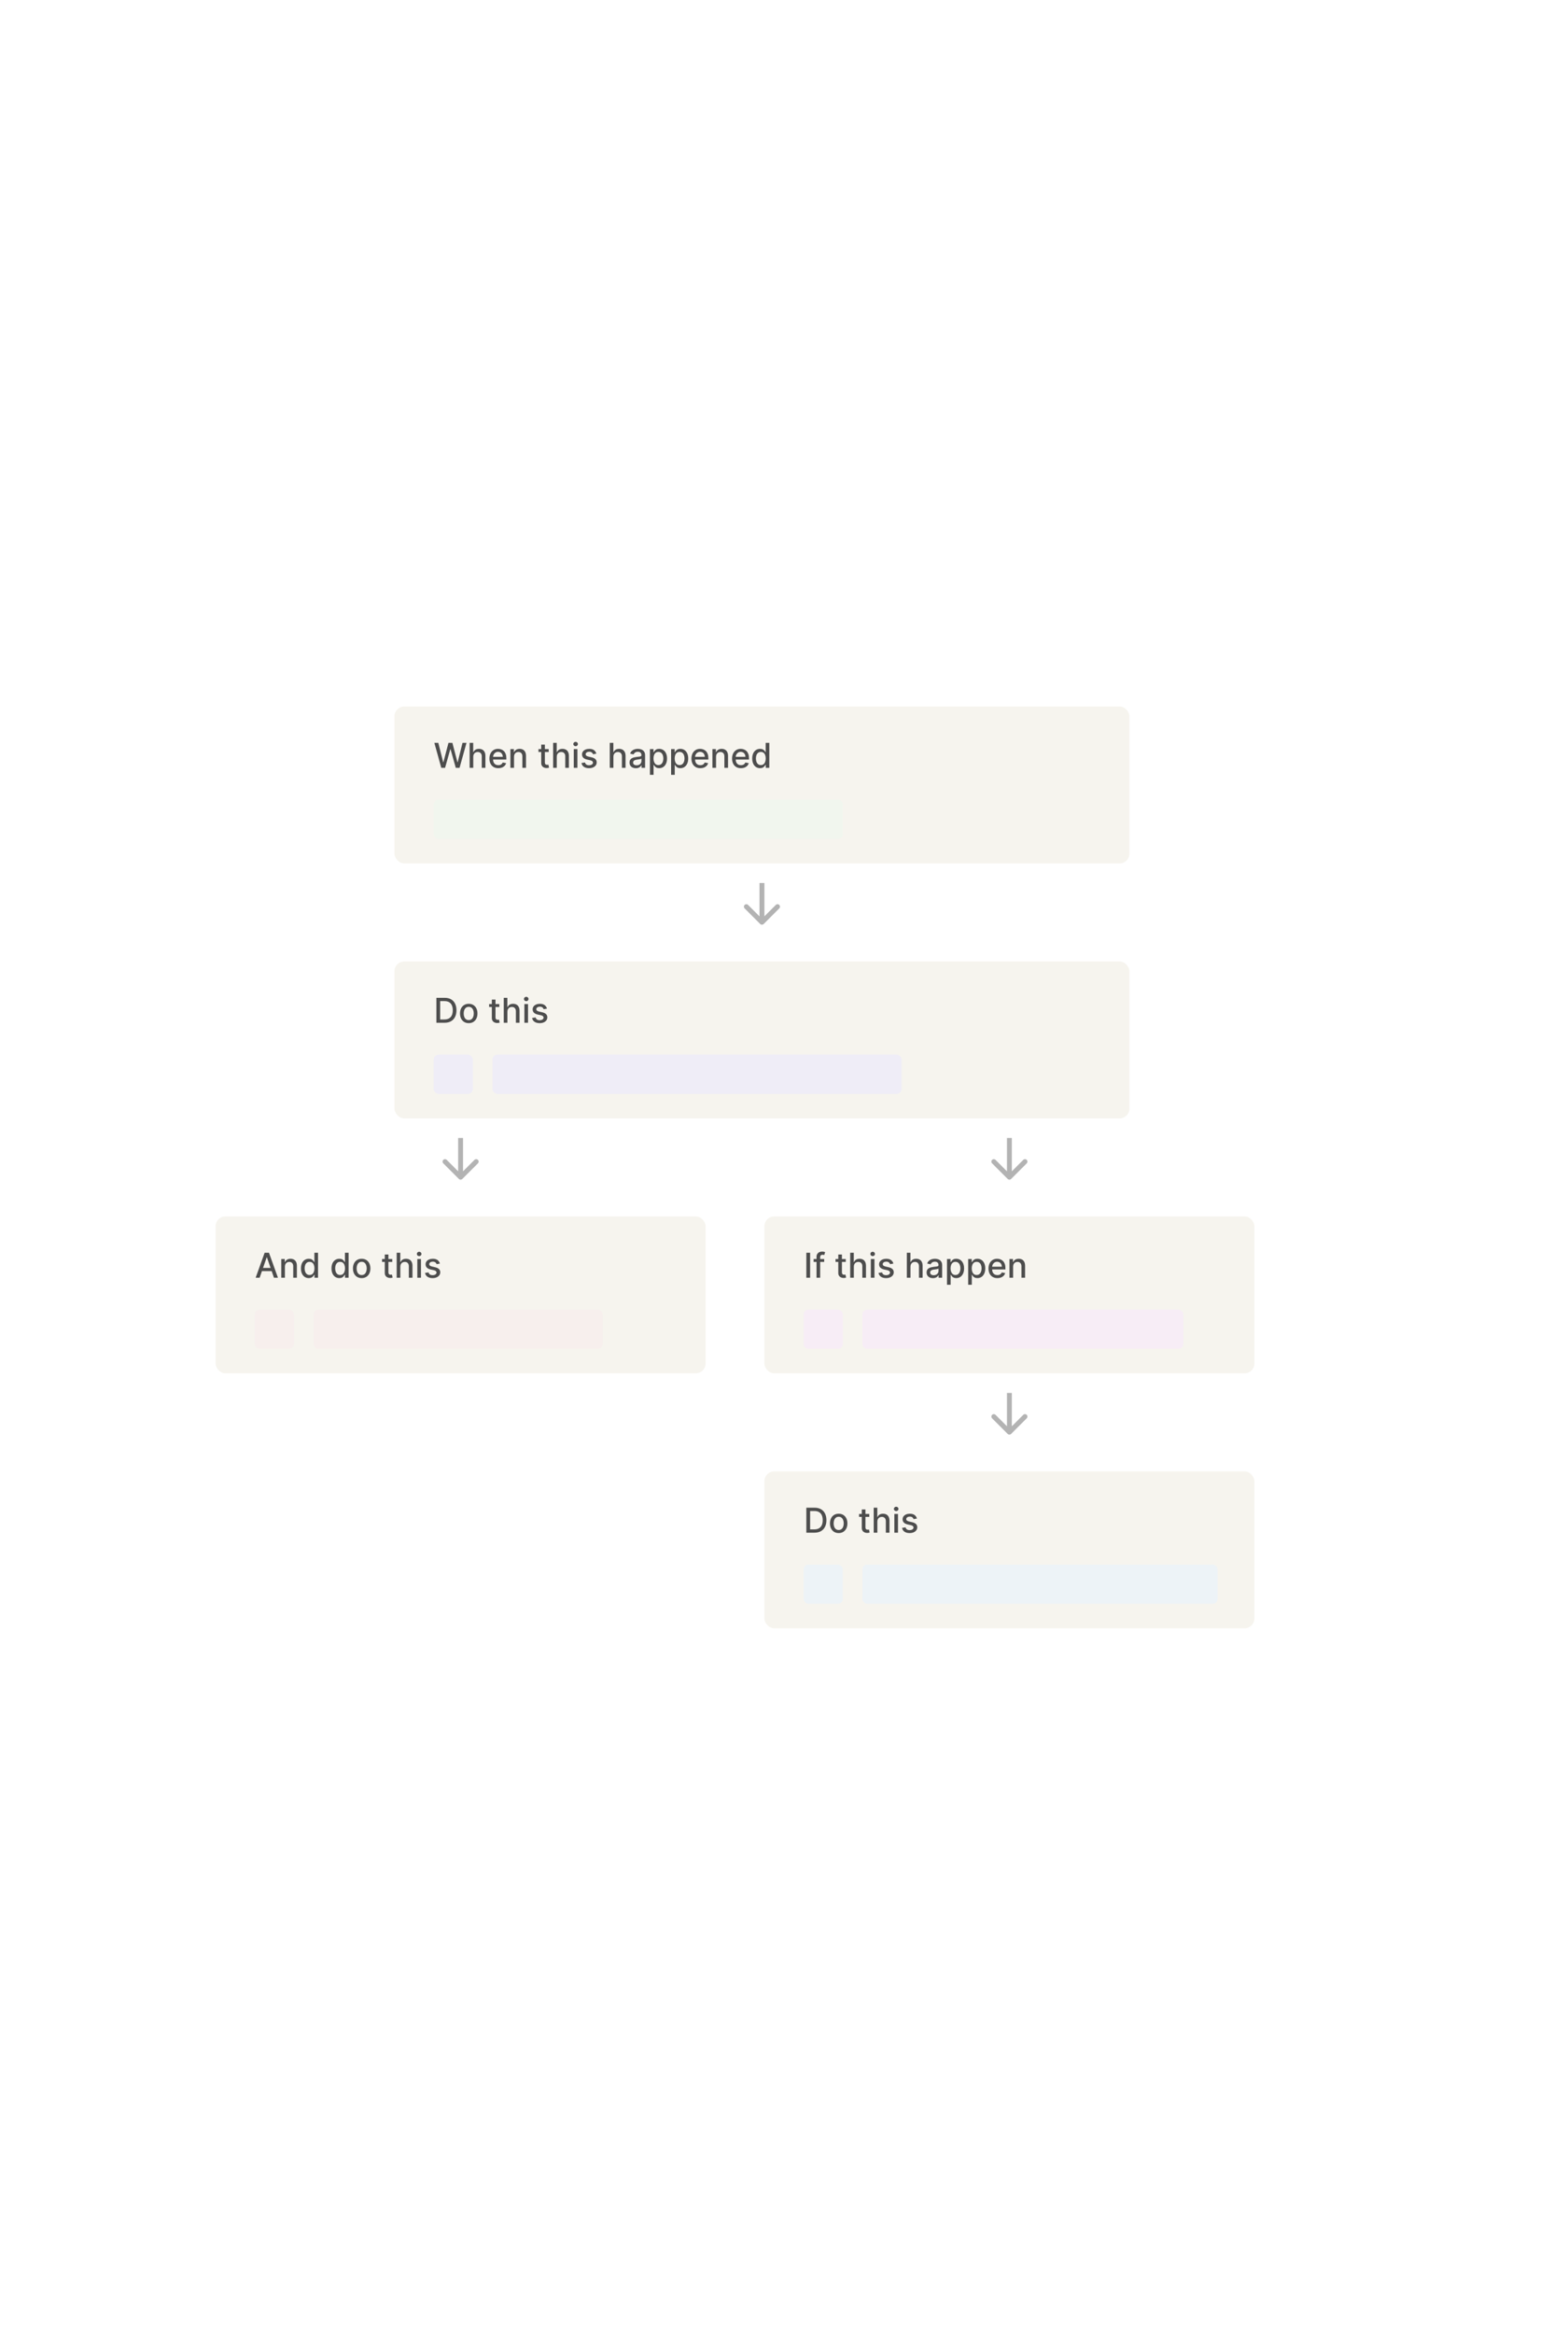 <svg width="640" height="952" viewBox="0 0 640 952" fill="none" xmlns="http://www.w3.org/2000/svg">
<rect width="640" height="952" fill="white"/>
<rect x="161" y="288.199" width="300" height="64" rx="4" fill="#F6F4EE"/>
<path d="M180.112 313.199L177.288 303.017H178.904L180.888 310.902H180.982L183.045 303.017H184.646L186.71 310.907H186.804L188.783 303.017H190.403L187.575 313.199H186.028L183.886 305.572H183.806L181.663 313.199H180.112ZM193.171 308.665V313.199H191.685V303.017H193.151V306.805H193.246C193.425 306.394 193.698 306.068 194.066 305.826C194.434 305.584 194.915 305.463 195.508 305.463C196.032 305.463 196.489 305.571 196.88 305.786C197.275 306.002 197.579 306.323 197.795 306.751C198.014 307.175 198.123 307.705 198.123 308.341V313.199H196.637V308.52C196.637 307.96 196.492 307.526 196.204 307.218C195.916 306.906 195.515 306.751 195.001 306.751C194.65 306.751 194.335 306.825 194.056 306.974C193.781 307.123 193.564 307.342 193.405 307.631C193.249 307.916 193.171 308.26 193.171 308.665ZM203.398 313.353C202.646 313.353 201.998 313.192 201.454 312.871C200.914 312.546 200.496 312.09 200.201 311.503C199.91 310.913 199.764 310.222 199.764 309.43C199.764 308.648 199.91 307.959 200.201 307.362C200.496 306.765 200.907 306.3 201.434 305.965C201.964 305.63 202.584 305.463 203.294 305.463C203.724 305.463 204.142 305.534 204.546 305.677C204.951 305.819 205.314 306.043 205.635 306.348C205.957 306.653 206.21 307.049 206.396 307.536C206.581 308.02 206.674 308.608 206.674 309.301V309.828H200.604V308.714H205.218C205.218 308.323 205.138 307.977 204.979 307.675C204.82 307.37 204.596 307.13 204.308 306.954C204.023 306.779 203.688 306.691 203.303 306.691C202.886 306.691 202.521 306.794 202.21 306.999C201.901 307.201 201.663 307.466 201.494 307.795C201.328 308.119 201.245 308.472 201.245 308.854V309.724C201.245 310.234 201.335 310.668 201.514 311.026C201.696 311.384 201.95 311.658 202.274 311.846C202.599 312.032 202.979 312.125 203.413 312.125C203.695 312.125 203.951 312.085 204.183 312.006C204.415 311.923 204.616 311.8 204.785 311.638C204.954 311.475 205.083 311.275 205.173 311.036L206.58 311.29C206.467 311.704 206.265 312.067 205.973 312.378C205.685 312.687 205.322 312.927 204.884 313.099C204.45 313.268 203.955 313.353 203.398 313.353ZM209.81 308.665V313.199H208.324V305.562H209.75V306.805H209.845C210.02 306.401 210.296 306.076 210.67 305.831C211.048 305.586 211.524 305.463 212.097 305.463C212.617 305.463 213.073 305.572 213.464 305.791C213.855 306.006 214.158 306.328 214.374 306.756C214.589 307.183 214.697 307.712 214.697 308.341V313.199H213.211V308.52C213.211 307.967 213.066 307.534 212.778 307.223C212.49 306.908 212.094 306.751 211.59 306.751C211.245 306.751 210.939 306.825 210.67 306.974C210.405 307.123 210.194 307.342 210.039 307.631C209.886 307.916 209.81 308.26 209.81 308.665ZM223.96 305.562V306.756H219.789V305.562H223.96ZM220.908 303.733H222.394V310.957C222.394 311.245 222.437 311.462 222.524 311.608C222.61 311.75 222.721 311.848 222.857 311.901C222.996 311.951 223.147 311.976 223.309 311.976C223.428 311.976 223.533 311.967 223.622 311.951C223.712 311.934 223.781 311.921 223.831 311.911L224.1 313.139C224.013 313.172 223.891 313.205 223.732 313.239C223.573 313.275 223.374 313.295 223.135 313.298C222.744 313.305 222.379 313.235 222.041 313.089C221.703 312.944 221.43 312.718 221.221 312.413C221.012 312.108 220.908 311.725 220.908 311.265V303.733ZM227.255 308.665V313.199H225.769V303.017H227.235V306.805H227.33C227.509 306.394 227.782 306.068 228.15 305.826C228.518 305.584 228.999 305.463 229.592 305.463C230.116 305.463 230.573 305.571 230.964 305.786C231.359 306.002 231.663 306.323 231.879 306.751C232.098 307.175 232.207 307.705 232.207 308.341V313.199H230.721V308.52C230.721 307.96 230.576 307.526 230.288 307.218C230 306.906 229.599 306.751 229.085 306.751C228.734 306.751 228.419 306.825 228.14 306.974C227.865 307.123 227.648 307.342 227.489 307.631C227.333 307.916 227.255 308.26 227.255 308.665ZM234.191 313.199V305.562H235.677V313.199H234.191ZM234.941 304.384C234.683 304.384 234.461 304.298 234.275 304.126C234.093 303.95 234.002 303.741 234.002 303.499C234.002 303.254 234.093 303.045 234.275 302.873C234.461 302.697 234.683 302.609 234.941 302.609C235.2 302.609 235.42 302.697 235.603 302.873C235.788 303.045 235.881 303.254 235.881 303.499C235.881 303.741 235.788 303.95 235.603 304.126C235.42 304.298 235.2 304.384 234.941 304.384ZM243.399 307.427L242.052 307.665C241.996 307.493 241.906 307.329 241.784 307.173C241.664 307.017 241.502 306.89 241.296 306.79C241.091 306.691 240.834 306.641 240.526 306.641C240.105 306.641 239.753 306.736 239.472 306.925C239.19 307.11 239.049 307.35 239.049 307.645C239.049 307.901 239.144 308.106 239.333 308.262C239.521 308.418 239.826 308.545 240.247 308.645L241.46 308.923C242.163 309.086 242.687 309.336 243.031 309.674C243.376 310.012 243.548 310.451 243.548 310.991C243.548 311.449 243.416 311.856 243.151 312.214C242.889 312.569 242.523 312.847 242.052 313.05C241.585 313.252 241.043 313.353 240.426 313.353C239.571 313.353 238.874 313.171 238.333 312.806C237.793 312.438 237.462 311.916 237.339 311.24L238.776 311.021C238.865 311.396 239.049 311.679 239.328 311.871C239.606 312.06 239.969 312.155 240.416 312.155C240.904 312.155 241.293 312.054 241.585 311.851C241.876 311.646 242.022 311.396 242.022 311.101C242.022 310.862 241.933 310.662 241.754 310.499C241.578 310.337 241.308 310.214 240.943 310.131L239.651 309.848C238.938 309.685 238.411 309.427 238.07 309.072C237.732 308.718 237.563 308.269 237.563 307.725C237.563 307.274 237.689 306.88 237.941 306.542C238.192 306.204 238.54 305.94 238.985 305.751C239.429 305.559 239.937 305.463 240.511 305.463C241.336 305.463 241.986 305.642 242.46 306C242.934 306.355 243.247 306.83 243.399 307.427ZM250.374 308.665V313.199H248.888V303.017H250.355V306.805H250.449C250.628 306.394 250.901 306.068 251.269 305.826C251.637 305.584 252.118 305.463 252.711 305.463C253.235 305.463 253.692 305.571 254.083 305.786C254.478 306.002 254.783 306.323 254.998 306.751C255.217 307.175 255.326 307.705 255.326 308.341V313.199H253.84V308.52C253.84 307.96 253.695 307.526 253.407 307.218C253.119 306.906 252.718 306.751 252.204 306.751C251.853 306.751 251.538 306.825 251.259 306.974C250.984 307.123 250.767 307.342 250.608 307.631C250.452 307.916 250.374 308.26 250.374 308.665ZM259.532 313.368C259.048 313.368 258.611 313.278 258.22 313.099C257.829 312.917 257.519 312.654 257.29 312.309C257.065 311.964 256.952 311.542 256.952 311.041C256.952 310.61 257.035 310.256 257.2 309.977C257.366 309.699 257.59 309.478 257.872 309.316C258.153 309.154 258.468 309.031 258.816 308.948C259.164 308.865 259.519 308.802 259.88 308.759C260.338 308.706 260.709 308.663 260.994 308.63C261.279 308.593 261.486 308.535 261.615 308.456C261.744 308.376 261.809 308.247 261.809 308.068V308.033C261.809 307.599 261.686 307.263 261.441 307.024C261.199 306.785 260.838 306.666 260.357 306.666C259.857 306.666 259.463 306.777 259.174 306.999C258.889 307.218 258.692 307.462 258.583 307.73L257.186 307.412C257.351 306.948 257.593 306.573 257.911 306.288C258.233 306 258.602 305.791 259.02 305.662C259.438 305.529 259.877 305.463 260.338 305.463C260.642 305.463 260.966 305.499 261.307 305.572C261.652 305.642 261.973 305.771 262.271 305.96C262.573 306.149 262.82 306.419 263.012 306.77C263.204 307.118 263.301 307.571 263.301 308.128V313.199H261.849V312.155H261.789C261.693 312.347 261.549 312.536 261.357 312.721C261.164 312.907 260.918 313.061 260.616 313.184C260.314 313.306 259.953 313.368 259.532 313.368ZM259.855 312.175C260.266 312.175 260.618 312.093 260.909 311.931C261.204 311.769 261.428 311.556 261.58 311.295C261.736 311.029 261.814 310.746 261.814 310.444V309.46C261.761 309.513 261.658 309.563 261.506 309.609C261.357 309.652 261.186 309.69 260.994 309.724C260.802 309.753 260.614 309.782 260.432 309.808C260.25 309.831 260.097 309.851 259.975 309.868C259.686 309.904 259.423 309.966 259.184 310.052C258.949 310.138 258.76 310.262 258.617 310.425C258.478 310.584 258.409 310.796 258.409 311.061C258.409 311.429 258.544 311.707 258.816 311.896C259.088 312.082 259.434 312.175 259.855 312.175ZM265.281 316.062V305.562H266.732V306.8H266.857C266.943 306.641 267.067 306.457 267.229 306.248C267.392 306.04 267.617 305.857 267.906 305.702C268.194 305.542 268.575 305.463 269.049 305.463C269.665 305.463 270.216 305.619 270.7 305.93C271.183 306.242 271.563 306.691 271.838 307.278C272.116 307.864 272.256 308.57 272.256 309.395C272.256 310.221 272.118 310.928 271.843 311.518C271.568 312.105 271.19 312.557 270.71 312.876C270.229 313.19 269.68 313.348 269.064 313.348C268.6 313.348 268.22 313.27 267.925 313.114C267.634 312.958 267.405 312.776 267.239 312.567C267.074 312.359 266.946 312.173 266.857 312.011H266.767V316.062H265.281ZM266.737 309.381C266.737 309.917 266.815 310.388 266.971 310.792C267.127 311.197 267.352 311.513 267.647 311.742C267.942 311.967 268.303 312.08 268.731 312.08C269.175 312.08 269.546 311.962 269.844 311.727C270.143 311.489 270.368 311.165 270.521 310.758C270.676 310.35 270.754 309.891 270.754 309.381C270.754 308.877 270.678 308.424 270.526 308.023C270.376 307.622 270.151 307.306 269.849 307.074C269.551 306.842 269.178 306.726 268.731 306.726C268.3 306.726 267.935 306.837 267.637 307.059C267.342 307.281 267.118 307.591 266.966 307.989C266.813 308.386 266.737 308.85 266.737 309.381ZM273.921 316.062V305.562H275.373V306.8H275.497C275.583 306.641 275.708 306.457 275.87 306.248C276.032 306.04 276.258 305.857 276.546 305.702C276.835 305.542 277.216 305.463 277.69 305.463C278.306 305.463 278.856 305.619 279.34 305.93C279.824 306.242 280.204 306.691 280.479 307.278C280.757 307.864 280.896 308.57 280.896 309.395C280.896 310.221 280.759 310.928 280.484 311.518C280.209 312.105 279.831 312.557 279.35 312.876C278.87 313.19 278.321 313.348 277.705 313.348C277.241 313.348 276.861 313.27 276.566 313.114C276.274 312.958 276.046 312.776 275.88 312.567C275.714 312.359 275.587 312.173 275.497 312.011H275.408V316.062H273.921ZM275.378 309.381C275.378 309.917 275.456 310.388 275.612 310.792C275.767 311.197 275.993 311.513 276.288 311.742C276.583 311.967 276.944 312.08 277.371 312.08C277.816 312.08 278.187 311.962 278.485 311.727C278.783 311.489 279.009 311.165 279.161 310.758C279.317 310.35 279.395 309.891 279.395 309.381C279.395 308.877 279.319 308.424 279.166 308.023C279.017 307.622 278.792 307.306 278.49 307.074C278.192 306.842 277.819 306.726 277.371 306.726C276.941 306.726 276.576 306.837 276.278 307.059C275.983 307.281 275.759 307.591 275.607 307.989C275.454 308.386 275.378 308.85 275.378 309.381ZM285.853 313.353C285.101 313.353 284.453 313.192 283.909 312.871C283.369 312.546 282.951 312.09 282.656 311.503C282.365 310.913 282.219 310.222 282.219 309.43C282.219 308.648 282.365 307.959 282.656 307.362C282.951 306.765 283.362 306.3 283.889 305.965C284.42 305.63 285.039 305.463 285.749 305.463C286.179 305.463 286.597 305.534 287.001 305.677C287.406 305.819 287.769 306.043 288.09 306.348C288.412 306.653 288.665 307.049 288.851 307.536C289.036 308.02 289.129 308.608 289.129 309.301V309.828H283.059V308.714H287.673C287.673 308.323 287.593 307.977 287.434 307.675C287.275 307.37 287.051 307.13 286.763 306.954C286.478 306.779 286.143 306.691 285.759 306.691C285.341 306.691 284.976 306.794 284.665 306.999C284.357 307.201 284.118 307.466 283.949 307.795C283.783 308.119 283.7 308.472 283.7 308.854V309.724C283.7 310.234 283.79 310.668 283.969 311.026C284.151 311.384 284.405 311.658 284.729 311.846C285.054 312.032 285.434 312.125 285.868 312.125C286.15 312.125 286.406 312.085 286.638 312.006C286.871 311.923 287.071 311.8 287.24 311.638C287.409 311.475 287.538 311.275 287.628 311.036L289.035 311.29C288.922 311.704 288.72 312.067 288.428 312.378C288.14 312.687 287.777 312.927 287.339 313.099C286.905 313.268 286.41 313.353 285.853 313.353ZM292.265 308.665V313.199H290.779V305.562H292.205V306.805H292.3C292.476 306.401 292.751 306.076 293.125 305.831C293.503 305.586 293.979 305.463 294.552 305.463C295.072 305.463 295.528 305.572 295.919 305.791C296.31 306.006 296.614 306.328 296.829 306.756C297.044 307.183 297.152 307.712 297.152 308.341V313.199H295.666V308.52C295.666 307.967 295.521 307.534 295.233 307.223C294.945 306.908 294.549 306.751 294.045 306.751C293.7 306.751 293.394 306.825 293.125 306.974C292.86 307.123 292.65 307.342 292.494 307.631C292.341 307.916 292.265 308.26 292.265 308.665ZM302.437 313.353C301.685 313.353 301.037 313.192 300.493 312.871C299.953 312.546 299.535 312.09 299.24 311.503C298.949 310.913 298.803 310.222 298.803 309.43C298.803 308.648 298.949 307.959 299.24 307.362C299.535 306.765 299.946 306.3 300.473 305.965C301.003 305.63 301.623 305.463 302.333 305.463C302.763 305.463 303.181 305.534 303.585 305.677C303.99 305.819 304.353 306.043 304.674 306.348C304.996 306.653 305.249 307.049 305.435 307.536C305.62 308.02 305.713 308.608 305.713 309.301V309.828H299.643V308.714H304.257C304.257 308.323 304.177 307.977 304.018 307.675C303.859 307.37 303.635 307.13 303.347 306.954C303.062 306.779 302.727 306.691 302.343 306.691C301.925 306.691 301.56 306.794 301.249 306.999C300.941 307.201 300.702 307.466 300.533 307.795C300.367 308.119 300.284 308.472 300.284 308.854V309.724C300.284 310.234 300.374 310.668 300.553 311.026C300.735 311.384 300.989 311.658 301.313 311.846C301.638 312.032 302.018 312.125 302.452 312.125C302.734 312.125 302.99 312.085 303.222 312.006C303.454 311.923 303.655 311.8 303.824 311.638C303.993 311.475 304.122 311.275 304.212 311.036L305.619 311.29C305.506 311.704 305.304 312.067 305.012 312.378C304.724 312.687 304.361 312.927 303.923 313.099C303.489 313.268 302.994 313.353 302.437 313.353ZM310.221 313.348C309.605 313.348 309.055 313.19 308.571 312.876C308.09 312.557 307.712 312.105 307.437 311.518C307.165 310.928 307.029 310.221 307.029 309.395C307.029 308.57 307.167 307.864 307.442 307.278C307.721 306.691 308.102 306.242 308.586 305.93C309.069 305.619 309.618 305.463 310.231 305.463C310.705 305.463 311.086 305.542 311.375 305.702C311.666 305.857 311.892 306.04 312.051 306.248C312.213 306.457 312.339 306.641 312.429 306.8H312.518V303.017H314.005V313.199H312.553V312.011H312.429C312.339 312.173 312.21 312.359 312.041 312.567C311.875 312.776 311.646 312.958 311.355 313.114C311.063 313.27 310.685 313.348 310.221 313.348ZM310.549 312.08C310.977 312.08 311.338 311.967 311.633 311.742C311.931 311.513 312.157 311.197 312.309 310.792C312.465 310.388 312.543 309.917 312.543 309.381C312.543 308.85 312.467 308.386 312.314 307.989C312.162 307.591 311.938 307.281 311.643 307.059C311.348 306.837 310.984 306.726 310.549 306.726C310.102 306.726 309.729 306.842 309.431 307.074C309.132 307.306 308.907 307.622 308.755 308.023C308.605 308.424 308.531 308.877 308.531 309.381C308.531 309.891 308.607 310.35 308.76 310.758C308.912 311.165 309.137 311.489 309.436 311.727C309.737 311.962 310.109 312.08 310.549 312.08Z" fill="#4D4D4D"/>
<rect x="177" y="326.199" width="167" height="16" rx="2" fill="#F1F6EE"/>
<path d="M310.293 376.906C310.683 377.296 311.317 377.296 311.707 376.906L318.071 370.542C318.462 370.151 318.462 369.518 318.071 369.128C317.681 368.737 317.047 368.737 316.657 369.128L311 374.785L305.343 369.128C304.953 368.737 304.319 368.737 303.929 369.128C303.538 369.518 303.538 370.151 303.929 370.542L310.293 376.906ZM310 360.199V376.199H312V360.199H310Z" fill="#B3B3B3"/>
<rect x="161" y="392.199" width="300" height="64" rx="4" fill="#F6F4EE"/>
<path d="M181.415 417.199H178.119V407.017H181.519C182.517 407.017 183.374 407.221 184.089 407.628C184.805 408.033 185.354 408.614 185.735 409.373C186.12 410.129 186.312 411.036 186.312 412.093C186.312 413.154 186.118 414.065 185.73 414.827C185.346 415.59 184.789 416.176 184.06 416.587C183.33 416.995 182.449 417.199 181.415 417.199ZM179.655 415.856H181.33C182.106 415.856 182.75 415.711 183.264 415.419C183.778 415.124 184.162 414.698 184.418 414.141C184.673 413.581 184.8 412.898 184.8 412.093C184.8 411.294 184.673 410.616 184.418 410.06C184.166 409.503 183.79 409.08 183.289 408.792C182.789 408.503 182.167 408.359 181.425 408.359H179.655V415.856ZM191.319 417.353C190.604 417.353 189.979 417.189 189.445 416.861C188.912 416.533 188.497 416.073 188.202 415.484C187.907 414.894 187.76 414.204 187.76 413.415C187.76 412.623 187.907 411.931 188.202 411.337C188.497 410.744 188.912 410.283 189.445 409.955C189.979 409.627 190.604 409.463 191.319 409.463C192.035 409.463 192.66 409.627 193.194 409.955C193.727 410.283 194.142 410.744 194.437 411.337C194.732 411.931 194.879 412.623 194.879 413.415C194.879 414.204 194.732 414.894 194.437 415.484C194.142 416.073 193.727 416.533 193.194 416.861C192.66 417.189 192.035 417.353 191.319 417.353ZM191.324 416.105C191.788 416.105 192.173 415.982 192.478 415.737C192.783 415.492 193.008 415.165 193.154 414.758C193.303 414.35 193.378 413.901 193.378 413.41C193.378 412.923 193.303 412.476 193.154 412.068C193.008 411.657 192.783 411.327 192.478 411.079C192.173 410.83 191.788 410.706 191.324 410.706C190.857 410.706 190.469 410.83 190.161 411.079C189.856 411.327 189.629 411.657 189.48 412.068C189.334 412.476 189.261 412.923 189.261 413.41C189.261 413.901 189.334 414.35 189.48 414.758C189.629 415.165 189.856 415.492 190.161 415.737C190.469 415.982 190.857 416.105 191.324 416.105ZM203.808 409.562V410.756H199.637V409.562H203.808ZM200.756 407.733H202.242V414.957C202.242 415.245 202.285 415.462 202.371 415.608C202.457 415.75 202.568 415.848 202.704 415.901C202.844 415.951 202.994 415.976 203.157 415.976C203.276 415.976 203.381 415.967 203.47 415.951C203.559 415.934 203.629 415.921 203.679 415.911L203.947 417.139C203.861 417.172 203.738 417.205 203.579 417.239C203.42 417.275 203.221 417.295 202.983 417.298C202.592 417.305 202.227 417.235 201.889 417.089C201.551 416.944 201.278 416.718 201.069 416.413C200.86 416.108 200.756 415.725 200.756 415.265V407.733ZM207.103 412.665V417.199H205.616V407.017H207.083V410.805H207.178C207.357 410.394 207.63 410.068 207.998 409.826C208.366 409.584 208.846 409.463 209.44 409.463C209.963 409.463 210.421 409.571 210.812 409.786C211.206 410.002 211.511 410.323 211.727 410.751C211.945 411.175 212.055 411.705 212.055 412.341V417.199H210.568V412.52C210.568 411.96 210.424 411.526 210.136 411.218C209.847 410.906 209.446 410.751 208.933 410.751C208.581 410.751 208.266 410.825 207.988 410.974C207.713 411.123 207.496 411.342 207.337 411.631C207.181 411.916 207.103 412.26 207.103 412.665ZM214.038 417.199V409.562H215.525V417.199H214.038ZM214.789 408.384C214.531 408.384 214.308 408.298 214.123 408.126C213.941 407.95 213.849 407.741 213.849 407.499C213.849 407.254 213.941 407.045 214.123 406.873C214.308 406.697 214.531 406.609 214.789 406.609C215.048 406.609 215.268 406.697 215.45 406.873C215.636 407.045 215.729 407.254 215.729 407.499C215.729 407.741 215.636 407.95 215.45 408.126C215.268 408.298 215.048 408.384 214.789 408.384ZM223.247 411.427L221.9 411.665C221.843 411.493 221.754 411.329 221.631 411.173C221.512 411.017 221.349 410.89 221.144 410.79C220.939 410.691 220.682 410.641 220.373 410.641C219.952 410.641 219.601 410.736 219.319 410.925C219.038 411.11 218.897 411.35 218.897 411.645C218.897 411.901 218.991 412.106 219.18 412.262C219.369 412.418 219.674 412.545 220.095 412.645L221.308 412.923C222.011 413.086 222.534 413.336 222.879 413.674C223.224 414.012 223.396 414.451 223.396 414.991C223.396 415.449 223.264 415.856 222.998 416.214C222.737 416.569 222.37 416.847 221.9 417.05C221.432 417.252 220.89 417.353 220.274 417.353C219.419 417.353 218.721 417.171 218.181 416.806C217.641 416.438 217.309 415.916 217.187 415.24L218.623 415.021C218.713 415.396 218.897 415.679 219.175 415.871C219.454 416.06 219.817 416.155 220.264 416.155C220.751 416.155 221.141 416.054 221.432 415.851C221.724 415.646 221.87 415.396 221.87 415.101C221.87 414.862 221.78 414.662 221.601 414.499C221.426 414.337 221.156 414.214 220.791 414.131L219.498 413.848C218.786 413.685 218.259 413.427 217.917 413.072C217.579 412.718 217.41 412.269 217.41 411.725C217.41 411.274 217.536 410.88 217.788 410.542C218.04 410.204 218.388 409.94 218.832 409.751C219.276 409.559 219.785 409.463 220.358 409.463C221.184 409.463 221.833 409.642 222.307 410C222.781 410.355 223.095 410.83 223.247 411.427Z" fill="#4D4D4D"/>
<rect x="177" y="430.199" width="16" height="16" rx="2" fill="#EFEDF7"/>
<rect x="201" y="430.199" width="167" height="16" rx="2" fill="#EFEDF7"/>
<path d="M187.293 480.906C187.683 481.296 188.317 481.296 188.707 480.906L195.071 474.542C195.462 474.151 195.462 473.518 195.071 473.128C194.681 472.737 194.047 472.737 193.657 473.128L188 478.785L182.343 473.128C181.953 472.737 181.319 472.737 180.929 473.128C180.538 473.518 180.538 474.151 180.929 474.542L187.293 480.906ZM187 464.199V480.199H189V464.199H187Z" fill="#B3B3B3"/>
<path d="M411.293 480.906C411.683 481.296 412.317 481.296 412.707 480.906L419.071 474.542C419.462 474.151 419.462 473.518 419.071 473.128C418.681 472.737 418.047 472.737 417.657 473.128L412 478.785L406.343 473.128C405.953 472.737 405.319 472.737 404.929 473.128C404.538 473.518 404.538 474.151 404.929 474.542L411.293 480.906ZM411 464.199V480.199H413V464.199H411Z" fill="#B3B3B3"/>
<path d="M411.293 584.906C411.683 585.296 412.317 585.296 412.707 584.906L419.071 578.542C419.462 578.151 419.462 577.518 419.071 577.128C418.681 576.737 418.047 576.737 417.657 577.128L412 582.785L406.343 577.128C405.953 576.737 405.319 576.737 404.929 577.128C404.538 577.518 404.538 578.151 404.929 578.542L411.293 584.906ZM411 568.199V584.199H413V568.199H411Z" fill="#B3B3B3"/>
<rect x="88" y="496.199" width="200" height="64" rx="4" fill="#F6F4EE"/>
<path d="M105.979 521.199H104.348L108.012 511.017H109.787L113.451 521.199H111.82L108.942 512.866H108.862L105.979 521.199ZM106.252 517.212H111.542V518.504H106.252V517.212ZM116.289 516.665V521.199H114.802V513.562H116.229V514.805H116.323C116.499 514.401 116.774 514.076 117.149 513.831C117.526 513.586 118.002 513.463 118.575 513.463C119.096 513.463 119.552 513.572 119.943 513.791C120.334 514.006 120.637 514.328 120.852 514.756C121.068 515.183 121.176 515.712 121.176 516.341V521.199H119.689V516.52C119.689 515.967 119.545 515.534 119.257 515.223C118.968 514.908 118.572 514.751 118.068 514.751C117.724 514.751 117.417 514.825 117.149 514.974C116.883 515.123 116.673 515.342 116.517 515.631C116.365 515.916 116.289 516.26 116.289 516.665ZM126.028 521.348C125.411 521.348 124.861 521.19 124.377 520.876C123.897 520.557 123.519 520.105 123.244 519.518C122.972 518.928 122.836 518.221 122.836 517.395C122.836 516.57 122.974 515.864 123.249 515.278C123.527 514.691 123.908 514.242 124.392 513.93C124.876 513.619 125.425 513.463 126.038 513.463C126.512 513.463 126.893 513.542 127.181 513.702C127.473 513.857 127.698 514.04 127.857 514.248C128.02 514.457 128.146 514.641 128.235 514.8H128.325V511.017H129.811V521.199H128.36V520.011H128.235C128.146 520.173 128.017 520.359 127.847 520.567C127.682 520.776 127.453 520.958 127.161 521.114C126.87 521.27 126.492 521.348 126.028 521.348ZM126.356 520.08C126.784 520.08 127.145 519.967 127.44 519.742C127.738 519.513 127.963 519.197 128.116 518.792C128.272 518.388 128.35 517.917 128.35 517.381C128.35 516.85 128.273 516.386 128.121 515.989C127.968 515.591 127.745 515.281 127.45 515.059C127.155 514.837 126.79 514.726 126.356 514.726C125.909 514.726 125.536 514.842 125.237 515.074C124.939 515.306 124.714 515.622 124.561 516.023C124.412 516.424 124.338 516.877 124.338 517.381C124.338 517.891 124.414 518.35 124.566 518.758C124.719 519.165 124.944 519.489 125.242 519.727C125.544 519.962 125.915 520.08 126.356 520.08ZM138.497 521.348C137.88 521.348 137.33 521.19 136.846 520.876C136.365 520.557 135.988 520.105 135.713 519.518C135.441 518.928 135.305 518.221 135.305 517.395C135.305 516.57 135.442 515.864 135.718 515.278C135.996 514.691 136.377 514.242 136.861 513.93C137.345 513.619 137.893 513.463 138.507 513.463C138.981 513.463 139.362 513.542 139.65 513.702C139.942 513.857 140.167 514.04 140.326 514.248C140.489 514.457 140.615 514.641 140.704 514.8H140.794V511.017H142.28V521.199H140.828V520.011H140.704C140.615 520.173 140.485 520.359 140.316 520.567C140.151 520.776 139.922 520.958 139.63 521.114C139.338 521.27 138.961 521.348 138.497 521.348ZM138.825 520.08C139.252 520.08 139.614 519.967 139.909 519.742C140.207 519.513 140.432 519.197 140.585 518.792C140.74 518.388 140.818 517.917 140.818 517.381C140.818 516.85 140.742 516.386 140.59 515.989C140.437 515.591 140.213 515.281 139.919 515.059C139.624 514.837 139.259 514.726 138.825 514.726C138.377 514.726 138.004 514.842 137.706 515.074C137.408 515.306 137.182 515.622 137.03 516.023C136.881 516.424 136.806 516.877 136.806 517.381C136.806 517.891 136.883 518.35 137.035 518.758C137.187 519.165 137.413 519.489 137.711 519.727C138.013 519.962 138.384 520.08 138.825 520.08ZM147.618 521.353C146.902 521.353 146.278 521.189 145.744 520.861C145.21 520.533 144.796 520.073 144.501 519.484C144.206 518.894 144.059 518.204 144.059 517.415C144.059 516.623 144.206 515.931 144.501 515.337C144.796 514.744 145.21 514.283 145.744 513.955C146.278 513.627 146.902 513.463 147.618 513.463C148.334 513.463 148.959 513.627 149.493 513.955C150.026 514.283 150.44 514.744 150.735 515.337C151.03 515.931 151.178 516.623 151.178 517.415C151.178 518.204 151.03 518.894 150.735 519.484C150.44 520.073 150.026 520.533 149.493 520.861C148.959 521.189 148.334 521.353 147.618 521.353ZM147.623 520.105C148.087 520.105 148.472 519.982 148.777 519.737C149.082 519.492 149.307 519.165 149.453 518.758C149.602 518.35 149.676 517.901 149.676 517.41C149.676 516.923 149.602 516.476 149.453 516.068C149.307 515.657 149.082 515.327 148.777 515.079C148.472 514.83 148.087 514.706 147.623 514.706C147.156 514.706 146.768 514.83 146.46 515.079C146.155 515.327 145.928 515.657 145.779 516.068C145.633 516.476 145.56 516.923 145.56 517.41C145.56 517.901 145.633 518.35 145.779 518.758C145.928 519.165 146.155 519.492 146.46 519.737C146.768 519.982 147.156 520.105 147.623 520.105ZM160.107 513.562V514.756H155.936V513.562H160.107ZM157.054 511.733H158.541V518.957C158.541 519.245 158.584 519.462 158.67 519.608C158.756 519.75 158.867 519.848 159.003 519.901C159.142 519.951 159.293 519.976 159.456 519.976C159.575 519.976 159.679 519.967 159.769 519.951C159.858 519.934 159.928 519.921 159.978 519.911L160.246 521.139C160.16 521.172 160.037 521.205 159.878 521.239C159.719 521.275 159.52 521.295 159.282 521.298C158.891 521.305 158.526 521.235 158.188 521.089C157.85 520.944 157.576 520.718 157.368 520.413C157.159 520.108 157.054 519.725 157.054 519.265V511.733ZM163.402 516.665V521.199H161.915V511.017H163.382V514.805H163.476C163.655 514.394 163.929 514.068 164.297 513.826C164.665 513.584 165.145 513.463 165.738 513.463C166.262 513.463 166.72 513.571 167.111 513.786C167.505 514.002 167.81 514.323 168.025 514.751C168.244 515.175 168.354 515.705 168.354 516.341V521.199H166.867V516.52C166.867 515.96 166.723 515.526 166.434 515.218C166.146 514.906 165.745 514.751 165.231 514.751C164.88 514.751 164.565 514.825 164.287 514.974C164.012 515.123 163.795 515.342 163.635 515.631C163.48 515.916 163.402 516.26 163.402 516.665ZM170.337 521.199V513.562H171.824V521.199H170.337ZM171.088 512.384C170.829 512.384 170.607 512.298 170.422 512.126C170.239 511.95 170.148 511.741 170.148 511.499C170.148 511.254 170.239 511.045 170.422 510.873C170.607 510.697 170.829 510.609 171.088 510.609C171.346 510.609 171.567 510.697 171.749 510.873C171.935 511.045 172.028 511.254 172.028 511.499C172.028 511.741 171.935 511.95 171.749 512.126C171.567 512.298 171.346 512.384 171.088 512.384ZM179.546 515.427L178.199 515.665C178.142 515.493 178.053 515.329 177.93 515.173C177.811 515.017 177.648 514.89 177.443 514.79C177.237 514.691 176.98 514.641 176.672 514.641C176.251 514.641 175.9 514.736 175.618 514.925C175.337 515.11 175.196 515.35 175.196 515.645C175.196 515.901 175.29 516.106 175.479 516.262C175.668 516.418 175.973 516.545 176.394 516.645L177.607 516.923C178.31 517.086 178.833 517.336 179.178 517.674C179.523 518.012 179.695 518.451 179.695 518.991C179.695 519.449 179.562 519.856 179.297 520.214C179.035 520.569 178.669 520.847 178.199 521.05C177.731 521.252 177.189 521.353 176.573 521.353C175.718 521.353 175.02 521.171 174.48 520.806C173.94 520.438 173.608 519.916 173.485 519.24L174.922 519.021C175.012 519.396 175.196 519.679 175.474 519.871C175.752 520.06 176.115 520.155 176.563 520.155C177.05 520.155 177.44 520.054 177.731 519.851C178.023 519.646 178.169 519.396 178.169 519.101C178.169 518.862 178.079 518.662 177.9 518.499C177.725 518.337 177.454 518.214 177.09 518.131L175.797 517.848C175.085 517.685 174.558 517.427 174.216 517.072C173.878 516.718 173.709 516.269 173.709 515.725C173.709 515.274 173.835 514.88 174.087 514.542C174.339 514.204 174.687 513.94 175.131 513.751C175.575 513.559 176.084 513.463 176.657 513.463C177.483 513.463 178.132 513.642 178.606 514C179.08 514.355 179.393 514.83 179.546 515.427Z" fill="#4D4D4D"/>
<rect x="104" y="534.199" width="16" height="16" rx="2" fill="#F7EFED"/>
<rect x="128" y="534.199" width="118" height="16" rx="2" fill="#F7EFED"/>
<rect x="312" y="600.199" width="200" height="64" rx="4" fill="#F6F4EE"/>
<path d="M332.415 625.199H329.119V615.017H332.519C333.517 615.017 334.374 615.221 335.089 615.628C335.805 616.033 336.354 616.614 336.735 617.373C337.12 618.129 337.312 619.036 337.312 620.093C337.312 621.154 337.118 622.065 336.73 622.827C336.346 623.59 335.789 624.176 335.06 624.587C334.33 624.995 333.449 625.199 332.415 625.199ZM330.655 623.856H332.33C333.106 623.856 333.75 623.711 334.264 623.419C334.778 623.124 335.162 622.698 335.418 622.141C335.673 621.581 335.8 620.898 335.8 620.093C335.8 619.294 335.673 618.616 335.418 618.06C335.166 617.503 334.79 617.08 334.289 616.792C333.789 616.503 333.167 616.359 332.425 616.359H330.655V623.856ZM342.319 625.353C341.604 625.353 340.979 625.189 340.445 624.861C339.912 624.533 339.497 624.073 339.202 623.484C338.907 622.894 338.76 622.204 338.76 621.415C338.76 620.623 338.907 619.931 339.202 619.337C339.497 618.744 339.912 618.283 340.445 617.955C340.979 617.627 341.604 617.463 342.319 617.463C343.035 617.463 343.66 617.627 344.194 617.955C344.727 618.283 345.142 618.744 345.437 619.337C345.732 619.931 345.879 620.623 345.879 621.415C345.879 622.204 345.732 622.894 345.437 623.484C345.142 624.073 344.727 624.533 344.194 624.861C343.66 625.189 343.035 625.353 342.319 625.353ZM342.324 624.105C342.788 624.105 343.173 623.982 343.478 623.737C343.783 623.492 344.008 623.165 344.154 622.758C344.303 622.35 344.378 621.901 344.378 621.41C344.378 620.923 344.303 620.476 344.154 620.068C344.008 619.657 343.783 619.327 343.478 619.079C343.173 618.83 342.788 618.706 342.324 618.706C341.857 618.706 341.469 618.83 341.161 619.079C340.856 619.327 340.629 619.657 340.48 620.068C340.334 620.476 340.261 620.923 340.261 621.41C340.261 621.901 340.334 622.35 340.48 622.758C340.629 623.165 340.856 623.492 341.161 623.737C341.469 623.982 341.857 624.105 342.324 624.105ZM354.808 617.562V618.756H350.637V617.562H354.808ZM351.756 615.733H353.242V622.957C353.242 623.245 353.285 623.462 353.371 623.608C353.457 623.75 353.568 623.848 353.704 623.901C353.844 623.951 353.994 623.976 354.157 623.976C354.276 623.976 354.381 623.967 354.47 623.951C354.559 623.934 354.629 623.921 354.679 623.911L354.947 625.139C354.861 625.172 354.738 625.205 354.579 625.239C354.42 625.275 354.221 625.295 353.983 625.298C353.592 625.305 353.227 625.235 352.889 625.089C352.551 624.944 352.278 624.718 352.069 624.413C351.86 624.108 351.756 623.725 351.756 623.265V615.733ZM358.103 620.665V625.199H356.616V615.017H358.083V618.805H358.178C358.357 618.394 358.63 618.068 358.998 617.826C359.366 617.584 359.846 617.463 360.44 617.463C360.963 617.463 361.421 617.571 361.812 617.786C362.206 618.002 362.511 618.323 362.727 618.751C362.945 619.175 363.055 619.705 363.055 620.341V625.199H361.568V620.52C361.568 619.96 361.424 619.526 361.136 619.218C360.847 618.906 360.446 618.751 359.933 618.751C359.581 618.751 359.266 618.825 358.988 618.974C358.713 619.123 358.496 619.342 358.337 619.631C358.181 619.916 358.103 620.26 358.103 620.665ZM365.038 625.199V617.562H366.525V625.199H365.038ZM365.789 616.384C365.531 616.384 365.308 616.298 365.123 616.126C364.941 615.95 364.849 615.741 364.849 615.499C364.849 615.254 364.941 615.045 365.123 614.873C365.308 614.697 365.531 614.609 365.789 614.609C366.048 614.609 366.268 614.697 366.45 614.873C366.636 615.045 366.729 615.254 366.729 615.499C366.729 615.741 366.636 615.95 366.45 616.126C366.268 616.298 366.048 616.384 365.789 616.384ZM374.247 619.427L372.9 619.665C372.843 619.493 372.754 619.329 372.631 619.173C372.512 619.017 372.349 618.89 372.144 618.79C371.939 618.691 371.682 618.641 371.373 618.641C370.952 618.641 370.601 618.736 370.319 618.925C370.038 619.11 369.897 619.35 369.897 619.645C369.897 619.901 369.991 620.106 370.18 620.262C370.369 620.418 370.674 620.545 371.095 620.645L372.308 620.923C373.011 621.086 373.534 621.336 373.879 621.674C374.224 622.012 374.396 622.451 374.396 622.991C374.396 623.449 374.264 623.856 373.998 624.214C373.737 624.569 373.37 624.847 372.9 625.05C372.432 625.252 371.89 625.353 371.274 625.353C370.419 625.353 369.721 625.171 369.181 624.806C368.641 624.438 368.309 623.916 368.187 623.24L369.623 623.021C369.713 623.396 369.897 623.679 370.175 623.871C370.454 624.06 370.817 624.155 371.264 624.155C371.751 624.155 372.141 624.054 372.432 623.851C372.724 623.646 372.87 623.396 372.87 623.101C372.87 622.862 372.78 622.662 372.601 622.499C372.426 622.337 372.156 622.214 371.791 622.131L370.498 621.848C369.786 621.685 369.259 621.427 368.917 621.072C368.579 620.718 368.41 620.269 368.41 619.725C368.41 619.274 368.536 618.88 368.788 618.542C369.04 618.204 369.388 617.94 369.832 617.751C370.276 617.559 370.785 617.463 371.358 617.463C372.184 617.463 372.833 617.642 373.307 618C373.781 618.355 374.095 618.83 374.247 619.427Z" fill="#4D4D4D"/>
<rect x="328" y="638.199" width="16" height="16" rx="2" fill="#EDF3F7"/>
<rect x="352" y="638.199" width="145" height="16" rx="2" fill="#EDF3F7"/>
<rect x="312" y="496.199" width="200" height="64" rx="4" fill="#F6F4EE"/>
<path d="M330.655 511.017V521.199H329.119V511.017H330.655ZM336.407 513.562V514.756H332.092V513.562H336.407ZM333.275 521.199V512.677C333.275 512.2 333.379 511.804 333.588 511.489C333.797 511.171 334.074 510.934 334.418 510.778C334.763 510.619 335.138 510.54 335.542 510.54C335.84 510.54 336.095 510.564 336.308 510.614C336.52 510.661 336.677 510.704 336.78 510.743L336.432 511.947C336.362 511.927 336.273 511.904 336.163 511.877C336.054 511.847 335.921 511.832 335.766 511.832C335.404 511.832 335.146 511.922 334.99 512.101C334.838 512.28 334.761 512.538 334.761 512.876V521.199H333.275ZM345.21 513.562V514.756H341.039V513.562H345.21ZM342.158 511.733H343.644V518.957C343.644 519.245 343.687 519.462 343.774 519.608C343.86 519.75 343.971 519.848 344.107 519.901C344.246 519.951 344.397 519.976 344.559 519.976C344.678 519.976 344.783 519.967 344.872 519.951C344.962 519.934 345.031 519.921 345.081 519.911L345.35 521.139C345.263 521.172 345.141 521.205 344.982 521.239C344.823 521.275 344.624 521.295 344.385 521.298C343.994 521.305 343.629 521.235 343.291 521.089C342.953 520.944 342.68 520.718 342.471 520.413C342.262 520.108 342.158 519.725 342.158 519.265V511.733ZM348.505 516.665V521.199H347.019V511.017H348.485V514.805H348.58C348.759 514.394 349.032 514.068 349.4 513.826C349.768 513.584 350.249 513.463 350.842 513.463C351.366 513.463 351.823 513.571 352.214 513.786C352.609 514.002 352.913 514.323 353.129 514.751C353.348 515.175 353.457 515.705 353.457 516.341V521.199H351.971V516.52C351.971 515.96 351.826 515.526 351.538 515.218C351.25 514.906 350.849 514.751 350.335 514.751C349.984 514.751 349.669 514.825 349.39 514.974C349.115 515.123 348.898 515.342 348.739 515.631C348.583 515.916 348.505 516.26 348.505 516.665ZM355.441 521.199V513.562H356.927V521.199H355.441ZM356.191 512.384C355.933 512.384 355.711 512.298 355.525 512.126C355.343 511.95 355.252 511.741 355.252 511.499C355.252 511.254 355.343 511.045 355.525 510.873C355.711 510.697 355.933 510.609 356.191 510.609C356.45 510.609 356.67 510.697 356.853 510.873C357.038 511.045 357.131 511.254 357.131 511.499C357.131 511.741 357.038 511.95 356.853 512.126C356.67 512.298 356.45 512.384 356.191 512.384ZM364.649 515.427L363.302 515.665C363.246 515.493 363.156 515.329 363.034 515.173C362.914 515.017 362.752 514.89 362.546 514.79C362.341 514.691 362.084 514.641 361.776 514.641C361.355 514.641 361.003 514.736 360.722 514.925C360.44 515.11 360.299 515.35 360.299 515.645C360.299 515.901 360.394 516.106 360.583 516.262C360.771 516.418 361.076 516.545 361.497 516.645L362.71 516.923C363.413 517.086 363.937 517.336 364.281 517.674C364.626 518.012 364.798 518.451 364.798 518.991C364.798 519.449 364.666 519.856 364.401 520.214C364.139 520.569 363.773 520.847 363.302 521.05C362.835 521.252 362.293 521.353 361.676 521.353C360.821 521.353 360.124 521.171 359.583 520.806C359.043 520.438 358.712 519.916 358.589 519.24L360.026 519.021C360.115 519.396 360.299 519.679 360.578 519.871C360.856 520.06 361.219 520.155 361.666 520.155C362.154 520.155 362.543 520.054 362.835 519.851C363.126 519.646 363.272 519.396 363.272 519.101C363.272 518.862 363.183 518.662 363.004 518.499C362.828 518.337 362.558 518.214 362.193 518.131L360.901 517.848C360.188 517.685 359.661 517.427 359.32 517.072C358.982 516.718 358.813 516.269 358.813 515.725C358.813 515.274 358.939 514.88 359.191 514.542C359.442 514.204 359.79 513.94 360.235 513.751C360.679 513.559 361.187 513.463 361.761 513.463C362.586 513.463 363.236 513.642 363.71 514C364.184 514.355 364.497 514.83 364.649 515.427ZM371.624 516.665V521.199H370.138V511.017H371.605V514.805H371.699C371.878 514.394 372.151 514.068 372.519 513.826C372.887 513.584 373.368 513.463 373.961 513.463C374.485 513.463 374.942 513.571 375.333 513.786C375.728 514.002 376.033 514.323 376.248 514.751C376.467 515.175 376.576 515.705 376.576 516.341V521.199H375.09V516.52C375.09 515.96 374.945 515.526 374.657 515.218C374.369 514.906 373.968 514.751 373.454 514.751C373.103 514.751 372.788 514.825 372.509 514.974C372.234 515.123 372.017 515.342 371.858 515.631C371.702 515.916 371.624 516.26 371.624 516.665ZM380.782 521.368C380.298 521.368 379.861 521.278 379.47 521.099C379.079 520.917 378.769 520.654 378.54 520.309C378.315 519.964 378.202 519.542 378.202 519.041C378.202 518.61 378.285 518.256 378.45 517.977C378.616 517.699 378.84 517.478 379.122 517.316C379.403 517.154 379.718 517.031 380.066 516.948C380.414 516.865 380.769 516.802 381.13 516.759C381.588 516.706 381.959 516.663 382.244 516.63C382.529 516.593 382.736 516.535 382.865 516.456C382.994 516.376 383.059 516.247 383.059 516.068V516.033C383.059 515.599 382.936 515.263 382.691 515.024C382.449 514.785 382.088 514.666 381.607 514.666C381.107 514.666 380.713 514.777 380.424 514.999C380.139 515.218 379.942 515.462 379.833 515.73L378.436 515.412C378.601 514.948 378.843 514.573 379.161 514.288C379.483 514 379.852 513.791 380.27 513.662C380.688 513.529 381.127 513.463 381.588 513.463C381.892 513.463 382.216 513.499 382.557 513.572C382.902 513.642 383.223 513.771 383.521 513.96C383.823 514.149 384.07 514.419 384.262 514.77C384.454 515.118 384.551 515.571 384.551 516.128V521.199H383.099V520.155H383.039C382.943 520.347 382.799 520.536 382.607 520.721C382.414 520.907 382.168 521.061 381.866 521.184C381.564 521.306 381.203 521.368 380.782 521.368ZM381.105 520.175C381.516 520.175 381.868 520.093 382.159 519.931C382.454 519.769 382.678 519.556 382.83 519.295C382.986 519.029 383.064 518.746 383.064 518.444V517.46C383.011 517.513 382.908 517.563 382.756 517.609C382.607 517.652 382.436 517.69 382.244 517.724C382.052 517.753 381.864 517.782 381.682 517.808C381.5 517.831 381.347 517.851 381.225 517.868C380.936 517.904 380.673 517.966 380.434 518.052C380.199 518.138 380.01 518.262 379.867 518.425C379.728 518.584 379.659 518.796 379.659 519.061C379.659 519.429 379.794 519.707 380.066 519.896C380.338 520.082 380.684 520.175 381.105 520.175ZM386.531 524.062V513.562H387.982V514.8H388.107C388.193 514.641 388.317 514.457 388.479 514.248C388.642 514.04 388.867 513.857 389.156 513.702C389.444 513.542 389.825 513.463 390.299 513.463C390.915 513.463 391.466 513.619 391.95 513.93C392.433 514.242 392.813 514.691 393.088 515.278C393.366 515.864 393.506 516.57 393.506 517.395C393.506 518.221 393.368 518.928 393.093 519.518C392.818 520.105 392.44 520.557 391.96 520.876C391.479 521.19 390.93 521.348 390.314 521.348C389.85 521.348 389.47 521.27 389.175 521.114C388.884 520.958 388.655 520.776 388.489 520.567C388.324 520.359 388.196 520.173 388.107 520.011H388.017V524.062H386.531ZM387.987 517.381C387.987 517.917 388.065 518.388 388.221 518.792C388.377 519.197 388.602 519.513 388.897 519.742C389.192 519.967 389.553 520.08 389.981 520.08C390.425 520.08 390.796 519.962 391.094 519.727C391.393 519.489 391.618 519.165 391.771 518.758C391.926 518.35 392.004 517.891 392.004 517.381C392.004 516.877 391.928 516.424 391.776 516.023C391.626 515.622 391.401 515.306 391.099 515.074C390.801 514.842 390.428 514.726 389.981 514.726C389.55 514.726 389.185 514.837 388.887 515.059C388.592 515.281 388.368 515.591 388.216 515.989C388.063 516.386 387.987 516.85 387.987 517.381ZM395.171 524.062V513.562H396.623V514.8H396.747C396.833 514.641 396.958 514.457 397.12 514.248C397.282 514.04 397.508 513.857 397.796 513.702C398.085 513.542 398.466 513.463 398.94 513.463C399.556 513.463 400.106 513.619 400.59 513.93C401.074 514.242 401.454 514.691 401.729 515.278C402.007 515.864 402.146 516.57 402.146 517.395C402.146 518.221 402.009 518.928 401.734 519.518C401.459 520.105 401.081 520.557 400.6 520.876C400.12 521.19 399.571 521.348 398.955 521.348C398.491 521.348 398.111 521.27 397.816 521.114C397.524 520.958 397.296 520.776 397.13 520.567C396.964 520.359 396.837 520.173 396.747 520.011H396.658V524.062H395.171ZM396.628 517.381C396.628 517.917 396.706 518.388 396.862 518.792C397.017 519.197 397.243 519.513 397.538 519.742C397.833 519.967 398.194 520.08 398.621 520.08C399.066 520.08 399.437 519.962 399.735 519.727C400.033 519.489 400.259 519.165 400.411 518.758C400.567 518.35 400.645 517.891 400.645 517.381C400.645 516.877 400.569 516.424 400.416 516.023C400.267 515.622 400.042 515.306 399.74 515.074C399.442 514.842 399.069 514.726 398.621 514.726C398.191 514.726 397.826 514.837 397.528 515.059C397.233 515.281 397.009 515.591 396.857 515.989C396.704 516.386 396.628 516.85 396.628 517.381ZM407.103 521.353C406.351 521.353 405.703 521.192 405.159 520.871C404.619 520.546 404.201 520.09 403.906 519.503C403.615 518.913 403.469 518.222 403.469 517.43C403.469 516.648 403.615 515.959 403.906 515.362C404.201 514.765 404.612 514.3 405.139 513.965C405.67 513.63 406.289 513.463 406.999 513.463C407.429 513.463 407.847 513.534 408.251 513.677C408.656 513.819 409.019 514.043 409.34 514.348C409.662 514.653 409.915 515.049 410.101 515.536C410.286 516.02 410.379 516.608 410.379 517.301V517.828H404.309V516.714H408.923C408.923 516.323 408.843 515.977 408.684 515.675C408.525 515.37 408.301 515.13 408.013 514.954C407.728 514.779 407.393 514.691 407.009 514.691C406.591 514.691 406.226 514.794 405.915 514.999C405.607 515.201 405.368 515.466 405.199 515.795C405.033 516.119 404.95 516.472 404.95 516.854V517.724C404.95 518.234 405.04 518.668 405.219 519.026C405.401 519.384 405.655 519.658 405.979 519.846C406.304 520.032 406.684 520.125 407.118 520.125C407.4 520.125 407.656 520.085 407.888 520.006C408.121 519.923 408.321 519.8 408.49 519.638C408.659 519.475 408.788 519.275 408.878 519.036L410.285 519.29C410.172 519.704 409.97 520.067 409.678 520.378C409.39 520.687 409.027 520.927 408.589 521.099C408.155 521.268 407.66 521.353 407.103 521.353ZM413.515 516.665V521.199H412.029V513.562H413.455V514.805H413.55C413.726 514.401 414.001 514.076 414.375 513.831C414.753 513.586 415.229 513.463 415.802 513.463C416.322 513.463 416.778 513.572 417.169 513.791C417.56 514.006 417.864 514.328 418.079 514.756C418.294 515.183 418.402 515.712 418.402 516.341V521.199H416.916V516.52C416.916 515.967 416.771 515.534 416.483 515.223C416.195 514.908 415.799 514.751 415.295 514.751C414.95 514.751 414.644 514.825 414.375 514.974C414.11 515.123 413.9 515.342 413.744 515.631C413.591 515.916 413.515 516.26 413.515 516.665Z" fill="#4D4D4D"/>
<rect x="328" y="534.199" width="16" height="16" rx="2" fill="#F7EDF6"/>
<rect x="352" y="534.199" width="131" height="16" rx="2" fill="#F7EDF6"/>
</svg>

